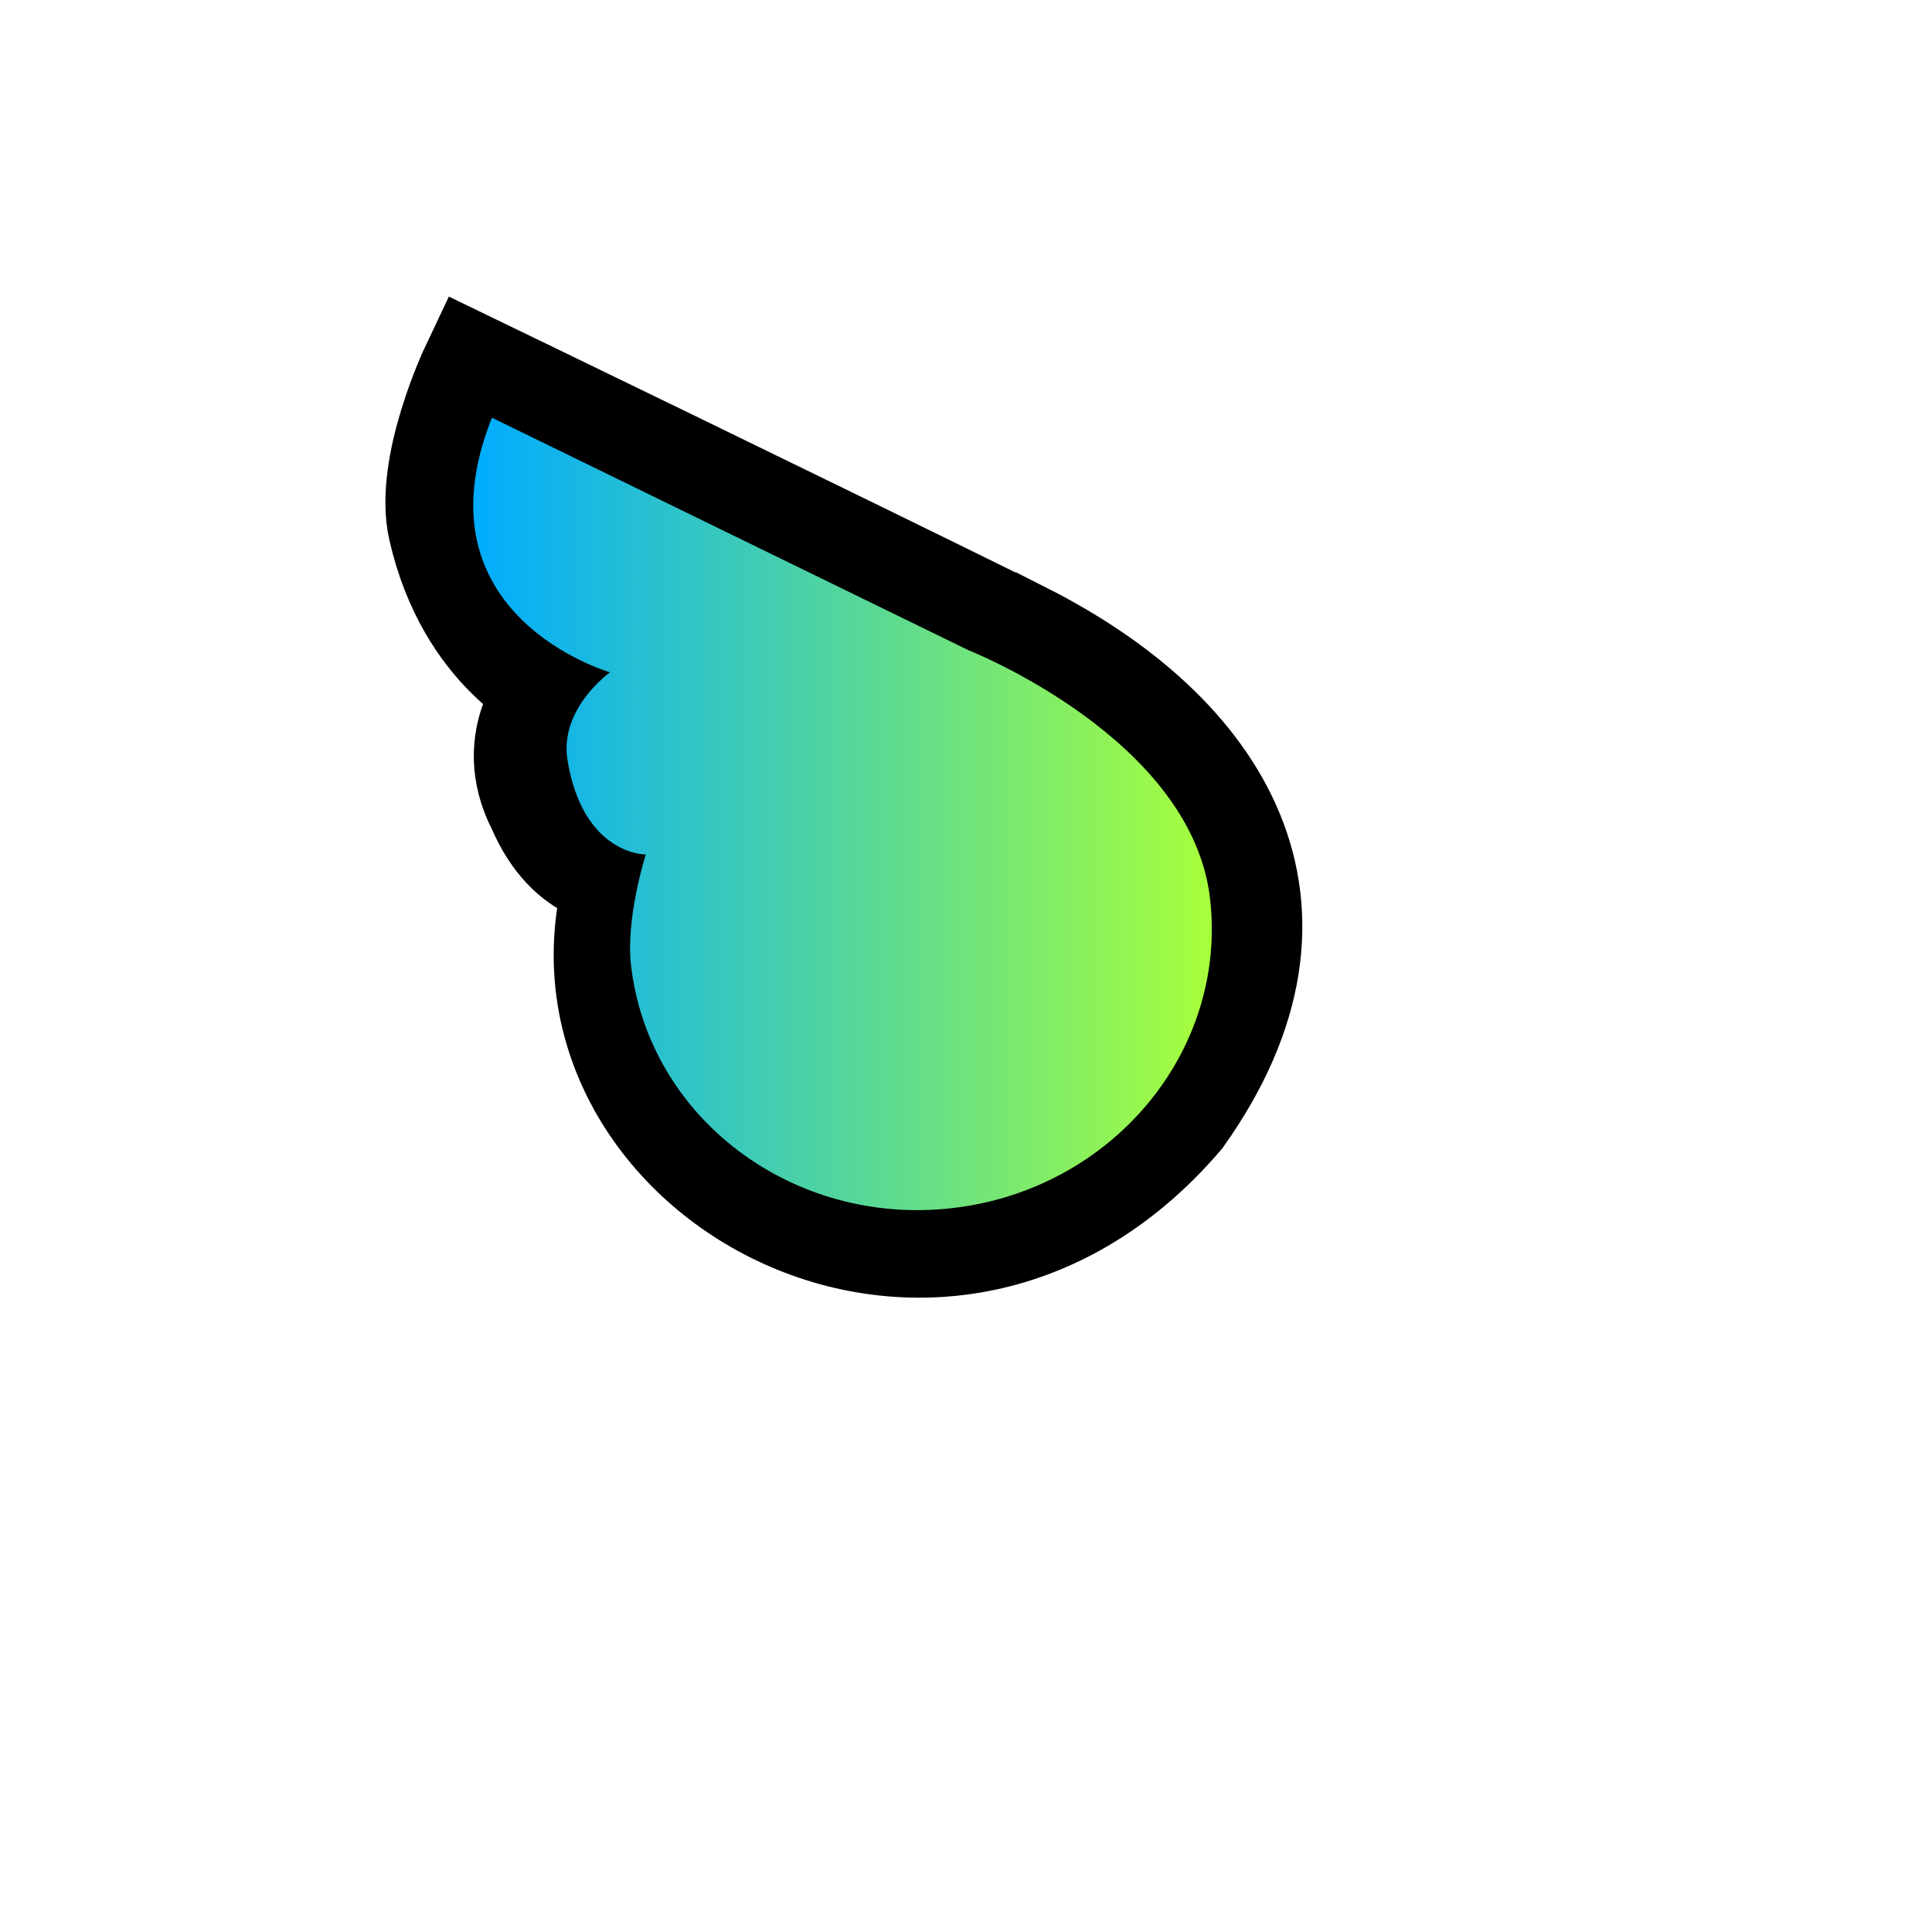 <svg version="1.1" xmlns="http://www.w3.org/2000/svg" xmlns:xlink="http://www.w3.org/1999/xlink" width="124" height="124" viewBox="0,0,124,124"><defs><linearGradient x1="208.374" y1="170.239" x2="255.777" y2="170.239" gradientUnits="userSpaceOnUse" id="color-1"><stop offset="0" stop-color="#00acff"/><stop offset="1" stop-color="#a7ff3b"/></linearGradient></defs><g transform="translate(-178,-118)"><g data-paper-data="{&quot;isPaintingLayer&quot;:true}" fill-rule="nonzero" stroke-linejoin="miter" stroke-miterlimit="10" stroke-dasharray="" stroke-dashoffset="0" style="mix-blend-mode: normal"><path d="M243.606,158.854c12.497,6.323 19.598,17.292 10.08,30.699c-15.636,18.291 -41.547,2.981 -35.844,-15.465c0.067,-0.178 -3.145,0.19 -5.092,-4.333c-2.32,-4.444 0.897,-7.607 0.897,-7.607c0,0 -5.442,-2.358 -7.241,-10.247c-0.9,-3.944 2.055,-10.178 2.055,-10.178c0,0 22.031,10.651 35.144,17.132z" data-paper-data="{&quot;origRot&quot;:0}" fill="none" stroke="#000000" stroke-width="7" stroke-linecap="round"/><path d="M255.666,175.693c1.114,9.795 -6.304,18.681 -16.568,19.849c-10.264,1.167 -19.487,-5.827 -20.601,-15.622c-0.344,-3.027 0.952,-7.074 0.952,-7.074c0,0 -4.031,0.041 -5.026,-6.07c-0.538,-3.305 2.729,-5.625 2.729,-5.625c0,0 -12.651,-3.629 -7.578,-16.341l30.616,14.937c0,0 14.304,5.639 15.476,15.946z" data-paper-data="{&quot;origPos&quot;:null}" fill="url(#color-1)" stroke="none" stroke-width="0" stroke-linecap="butt"/><path d="M178,242v-124h124v124z" fill="none" stroke="none" stroke-width="0" stroke-linecap="butt"/></g></g></svg>